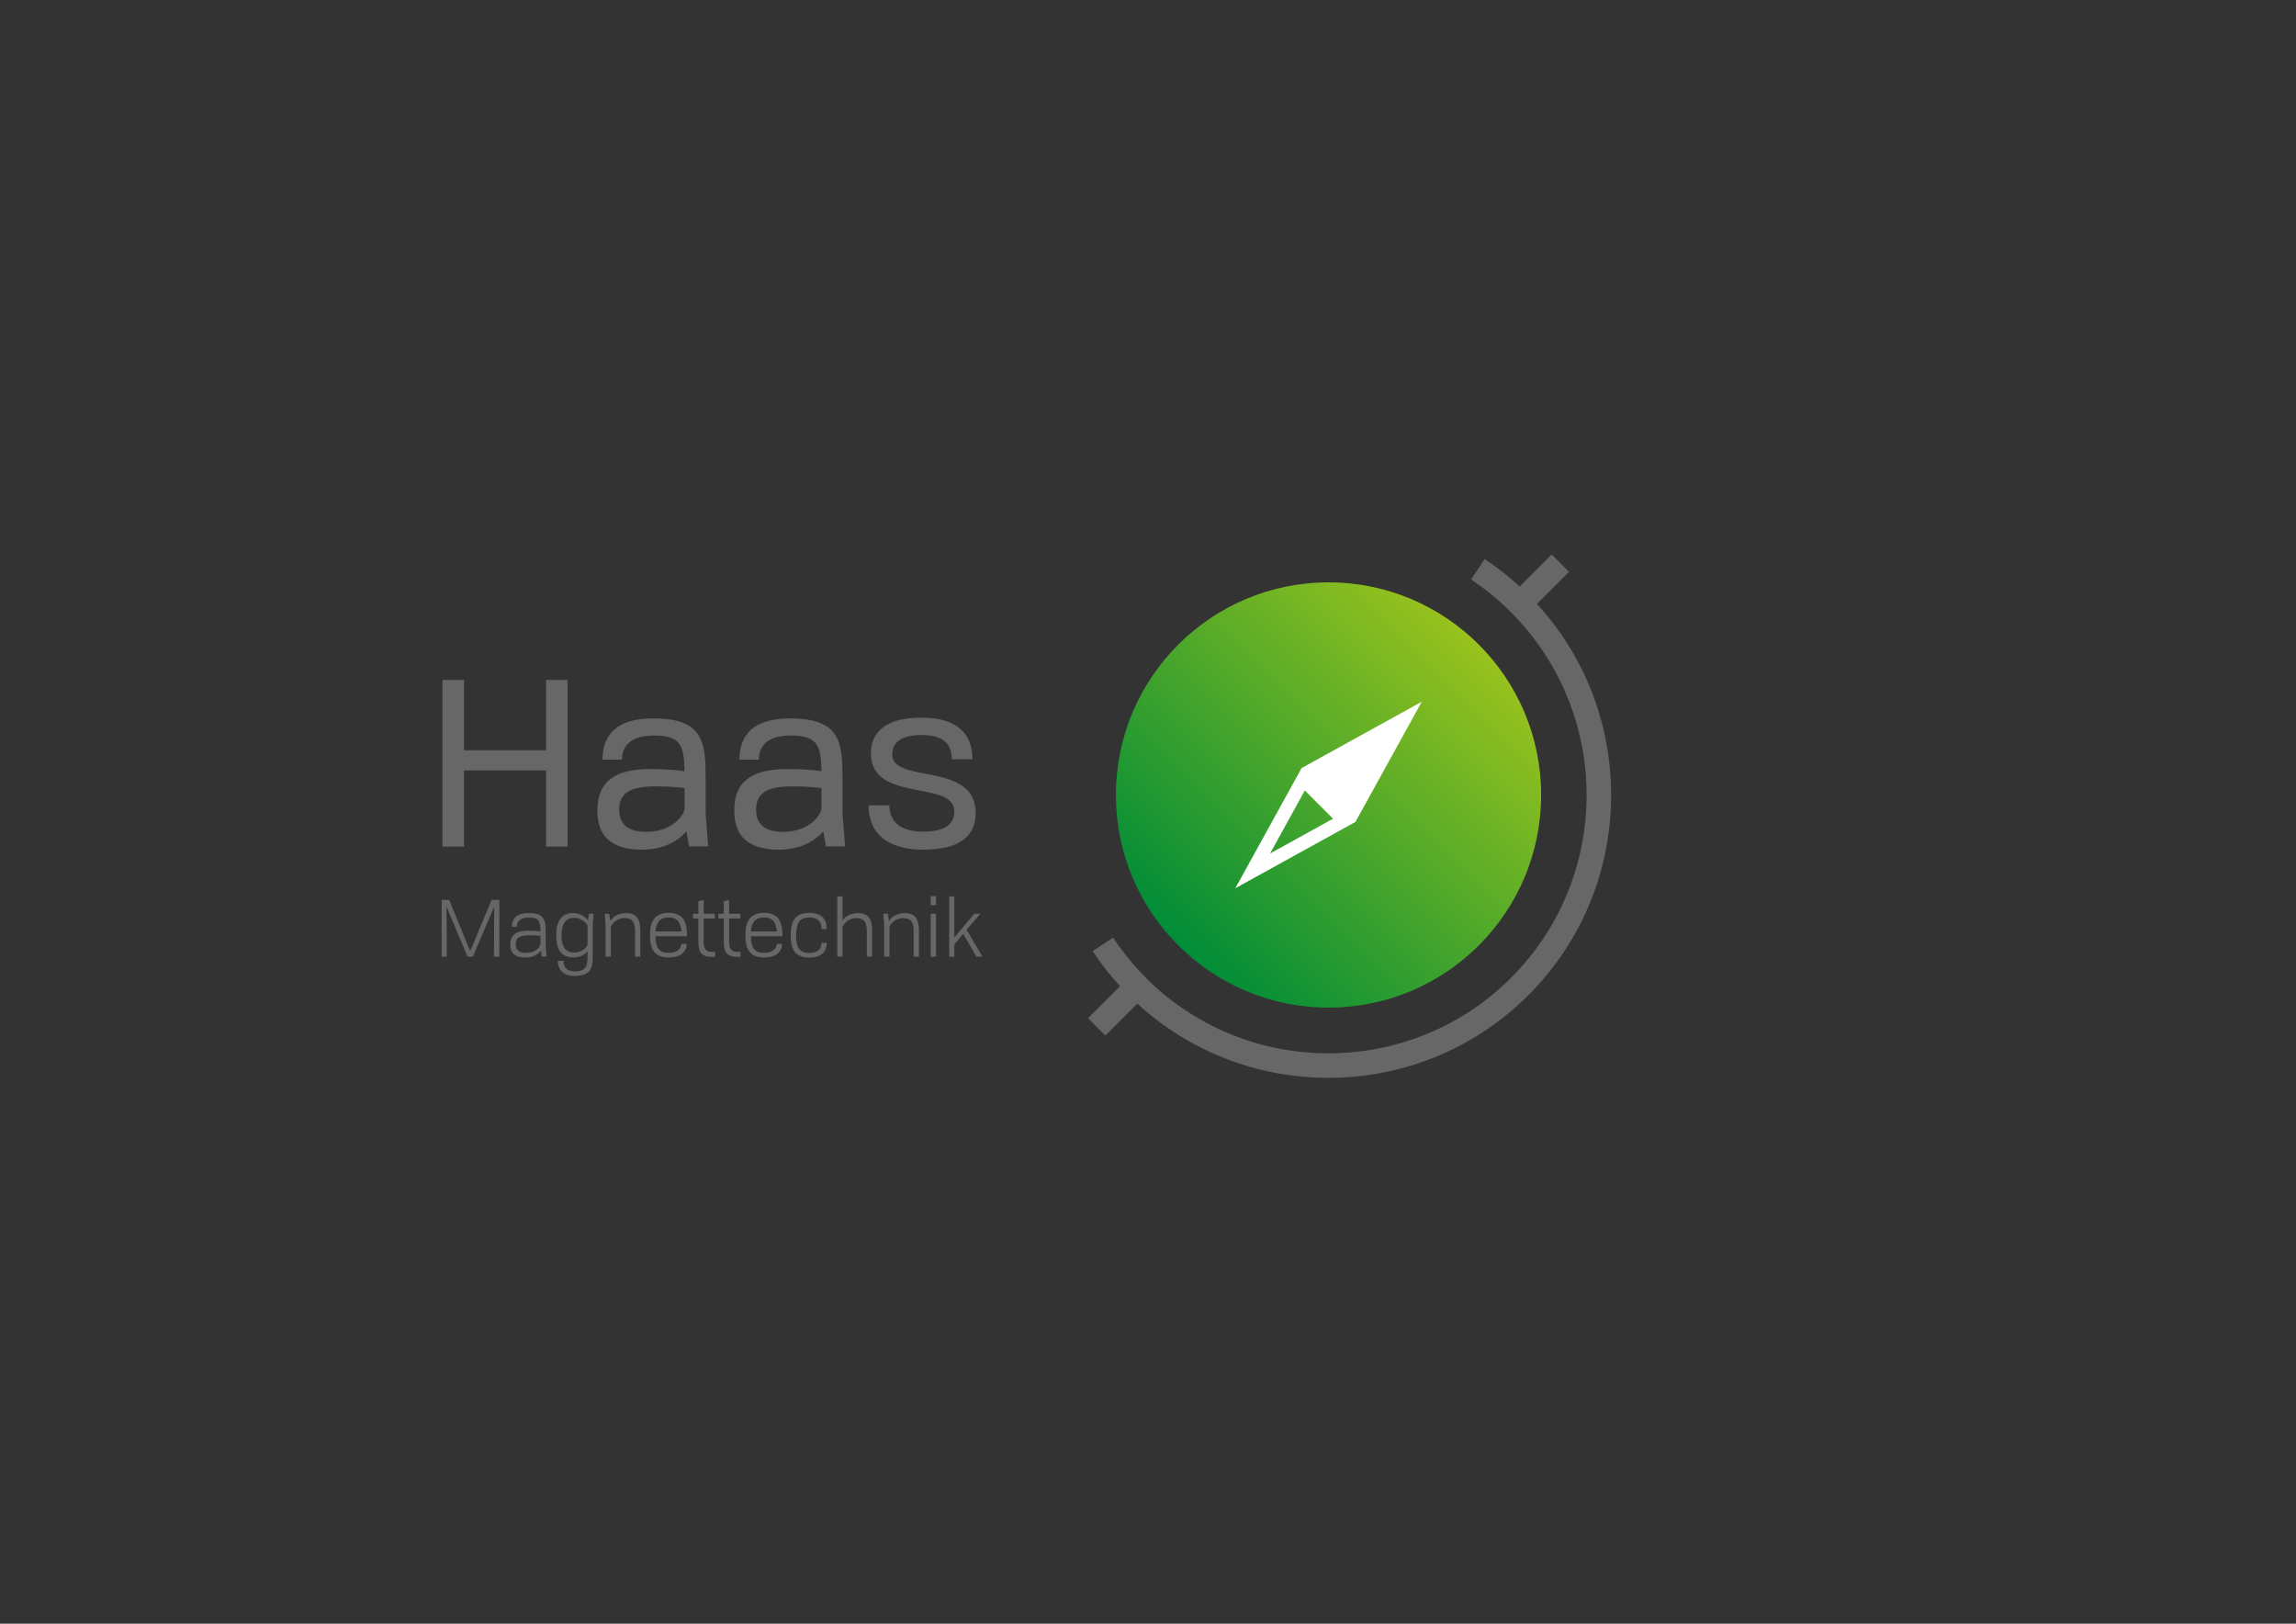 <?xml version="1.0" encoding="utf-8"?>
<!-- Generator: Adobe Illustrator 24.1.2, SVG Export Plug-In . SVG Version: 6.00 Build 0)  -->
<svg version="1.1" id="Ebene_1" xmlns="http://www.w3.org/2000/svg" xmlns:xlink="http://www.w3.org/1999/xlink" x="0px" y="0px"
	 viewBox="0 0 841.89 595.276" style="enable-background:new 0 0 841.89 595.276;" xml:space="preserve">
<rect x="0" y="0" width="841.89" height="595.276" fill="#333333" stroke="none"/>
<style type="text/css">
	.st0{fill:#666766;}
	.st1{fill:url(#SVGID_1_);}
	.st2{fill:#FFFFFF;}
</style>
<path class="st0" d="M568.966,203.264l6.364,6.364l-11.78,11.78c37.3,40.637,36.268,104.051-3.104,143.422
	s-102.785,40.404-143.43,3.111l-11.703,11.703l-6.364-6.364l11.745-11.745c-3.684-4.009-7.05-8.308-10.055-12.827l7.502-4.971
	c3.486,5.254,7.538,10.197,12.028,14.687l-0.042,0.042c36.932,36.932,97.022,36.932,133.954,0
	c36.925-36.925,36.925-97.015-0.007-133.947l-2.058-2.058c-3.917-3.691-8.139-7.05-12.594-10.006l4.971-7.502
	c4.518,3.005,8.818,6.371,12.827,10.055L568.966,203.264z"/>
<linearGradient id="SVGID_1_" gradientUnits="userSpaceOnUse" x1="570.63" y1="355.845" x2="414.725" y2="355.845" gradientTransform="matrix(0.707 -0.707 0.707 0.707 -112.853 388.212)">
	<stop  offset="0" style="stop-color:#98C21D"/>
	<stop  offset="1" style="stop-color:#018D38"/>
</linearGradient>
<circle class="st1" cx="487.143" cy="291.457" r="77.953"/>
<g>
	<path class="st2" d="M497.023,301.304l-0.01,0.02l0.02-0.01L497.023,301.304z M477.273,281.584l0.02-0.01l-0.01-0.01
		L477.273,281.584z"/>
	<path class="st2" d="M477.293,281.574l-0.02,0.01l-0.01,0.02l-24.31,44.05l44.04-24.32l0.02-0.01l0.01-0.02l24.31-44.04
		L477.293,281.574z M465.703,312.904l12.75-23.1l10.34,10.35L465.703,312.904z"/>
	<g>
		<path class="st2" d="M496.993,301.334l0.01,0.01l0.01-0.02L496.993,301.334z M477.263,281.604l0.01-0.02l-0.02,0.01
			L477.263,281.604z"/>
	</g>
</g>
<g>
	<path class="st0" d="M161.942,329.913h2.764l7.705,18.818l7.85-18.818h2.854l-0.029,20.817h-1.971l0.117-18.377l-7.85,18.377
		h-1.941l-7.732-18.377l0.146,18.377h-1.912V329.913z"/>
	<path class="st0" d="M198.34,348.554c-1.029,1.353-2.91,2.499-5.793,2.499c-3.91,0-5.439-1.793-5.439-4.822
		c0-3.852,2.588-5.027,6.645-5.027c2.146,0,3.617,0.146,4.412,0.265c-0.059-3.676-0.471-5.087-4.205-5.087
		c-3.822,0-4.439,1.999-4.439,3.381h-1.795c0-1.882,0.617-5.027,6.146-5.027c6.439,0,6.232,3.381,6.232,8.203v3.822l0.324,3.94
		h-1.793L198.34,348.554z M198.164,345.879v-2.764c-0.736-0.089-2.059-0.235-3.971-0.235c-3.322,0-5.086,0.794-5.086,3.264
		c0,1.794,0.852,3.205,3.793,3.205C196.252,349.348,198.164,347.319,198.164,345.879z"/>
	<path class="st0" d="M210.688,357.787c-6.559,0-6.146-5.527-6.146-5.527l2.059-0.029c0,0.059-0.234,3.91,4.088,3.91
		c4.498,0,4.732-2.528,4.732-5.439v-2c-0.734,1.059-2.205,2.294-5.32,2.294c-4.412,0-6.146-3.146-6.146-8.057
		c0-4.939,1.705-8.203,6.086-8.203c3.354,0,5.059,1.999,5.559,2.705l0.322-2.441h1.707l-0.295,3.97v11.791
		C217.332,354.112,217.156,357.787,210.688,357.787z M215.42,346.437v-7.175c-0.559-0.911-2.086-2.764-4.969-2.764
		c-3.146,0-4.557,2.411-4.557,6.439c0,3.999,1.41,6.263,4.557,6.263C213.364,349.201,214.774,347.643,215.42,346.437z"/>
	<path class="st0" d="M222.035,339.087l-0.295-4.088h1.676l0.354,2.676c0.676-1.088,2.381-2.91,5.852-2.91
		c3.498,0,5.176,1.764,5.176,6.674v9.292h-1.941v-9.351c0-3.146-0.912-4.793-3.881-4.793c-2.795,0-4.322,1.912-5,3.088v11.056
		h-1.939V339.087z"/>
	<path class="st0" d="M245.174,351.053c-5.176,0-6.852-3.087-6.852-8.145s1.676-8.233,6.852-8.233c4.939,0,6.762,2.676,6.762,8.557
		h-11.613c0.059,4.176,1.381,6.116,4.852,6.116c3.705,0,4.676-2.146,4.676-3.293h1.969
		C251.819,347.643,250.819,351.053,245.174,351.053z M240.352,341.498h9.527c-0.324-3.676-1.824-5.146-4.705-5.146
		C241.998,336.352,240.615,338.087,240.352,341.498z"/>
	<path class="st0" d="M260.932,350.789c-4.5,0-4.852-2.646-4.852-6.057v-7.998h-2v-1.735h2v-4.646l1.939-0.382v5.027h4.117v1.735
		h-4.117v7.938c0,2.617,0.324,4.293,3.029,4.293h1.176v1.823H260.932z"/>
	<path class="st0" d="M270.25,350.789c-4.498,0-4.852-2.646-4.852-6.057v-7.998h-1.998v-1.735h1.998v-4.646l1.941-0.382v5.027h4.117
		v1.735h-4.117v7.938c0,2.617,0.322,4.293,3.029,4.293h1.176v1.823H270.25z"/>
	<path class="st0" d="M280.158,351.053c-5.174,0-6.85-3.087-6.85-8.145s1.676-8.233,6.85-8.233c4.941,0,6.764,2.676,6.764,8.557
		h-11.615c0.059,4.176,1.383,6.116,4.852,6.116c3.705,0,4.676-2.146,4.676-3.293h1.971
		C286.805,347.643,285.805,351.053,280.158,351.053z M275.336,341.498h9.527c-0.322-3.676-1.822-5.146-4.705-5.146
		C276.983,336.352,275.602,338.087,275.336,341.498z"/>
	<path class="st0" d="M296.711,351.053c-5.205,0-6.793-3.087-6.793-8.145c0-4.999,1.588-8.233,6.793-8.233
		c4.498,0,6.41,2.205,6.469,5.939h-1.912c-0.029-2.881-1.646-4.263-4.557-4.263c-3.588,0-4.793,2.293-4.793,6.557
		c0,4.352,1.205,6.469,4.793,6.469c2.852,0,4.498-1.235,4.527-3.705h1.941C303.121,348.936,301.151,351.053,296.711,351.053z"/>
	<path class="st0" d="M307,328.619h1.939v8.791c0.766-1.088,2.471-2.646,5.676-2.646c3.498,0,5.176,1.764,5.176,6.645v9.321h-1.941
		v-9.409c0-3.087-0.912-4.734-3.881-4.734c-2.824,0-4.381,1.971-5.029,3.146v10.997H307V328.619z"/>
	<path class="st0" d="M324.198,339.087l-0.293-4.088h1.676l0.354,2.676c0.676-1.088,2.381-2.91,5.85-2.91
		c3.5,0,5.176,1.764,5.176,6.674v9.292h-1.941v-9.351c0-3.146-0.91-4.793-3.881-4.793c-2.793,0-4.322,1.912-4.998,3.088v11.056
		h-1.941V339.087z"/>
	<path class="st0" d="M341.28,328.53h1.971v3.323h-1.971V328.53z M341.28,334.999h1.941v15.731h-1.941V334.999z"/>
	<path class="st0" d="M348.041,328.619h1.883v15.113l7.291-8.733h2.236l-5.029,5.881l5.822,9.851h-2.205l-4.852-8.38l-3.264,3.822
		v4.558h-1.883V328.619z"/>
</g>
<g>
	<path class="st0" d="M162.242,249.283h7.906v25.781h30.078v-25.781h7.906v61.102h-7.906v-27.93h-30.078v27.93h-7.906V249.283z"/>
	<path class="st0" d="M251.701,304.798c-3.18,3.609-8.508,6.703-16.242,6.703c-11.516,0-16.414-5.156-16.414-14.352
		c0-11.602,7.734-15.211,19.422-15.211c5.844,0,10.055,0.43,12.547,0.773c-0.172-9.453-1.461-13.062-11.172-13.062
		c-10.055,0-11.773,5.156-11.773,8.852h-7.133c0-5.672,1.891-15.125,18.562-15.125c19.508,0,19.25,9.797,19.25,24.062v11
		l0.945,11.859h-7.047L251.701,304.798z M251.014,296.634V288.9c-2.234-0.258-5.672-0.602-10.484-0.602
		c-8.852,0-13.492,2.062-13.492,8.508c0,4.469,2.234,8.164,9.969,8.164C245.17,304.97,250.24,300.244,251.014,296.634z"/>
	<path class="st0" d="M301.891,304.798c-3.18,3.609-8.508,6.703-16.242,6.703c-11.516,0-16.414-5.156-16.414-14.352
		c0-11.602,7.734-15.211,19.422-15.211c5.844,0,10.055,0.43,12.547,0.773c-0.172-9.453-1.461-13.062-11.172-13.062
		c-10.055,0-11.773,5.156-11.773,8.852h-7.133c0-5.672,1.891-15.125,18.562-15.125c19.508,0,19.25,9.797,19.25,24.062v11
		l0.945,11.859h-7.047L301.891,304.798z M301.203,296.634V288.9c-2.234-0.258-5.672-0.602-10.484-0.602
		c-8.852,0-13.492,2.062-13.492,8.508c0,4.469,2.234,8.164,9.969,8.164C295.36,304.97,300.43,300.244,301.203,296.634z"/>
	<path class="st0" d="M338.071,311.502c-12.633-0.172-19.594-5.93-19.594-16.242h7.648c0,6.188,4.297,9.453,11.859,9.625
		c8.68,0.086,11.859-2.75,11.945-7.305c0.172-11.859-30.422-3.008-30.594-21.312c-0.086-8.164,6.016-13.32,18.906-13.148
		c12.547,0.086,18.305,5.672,18.305,15.211h-7.562c0-5.242-2.578-8.68-10.57-8.852c-8.938-0.086-11.258,3.438-11.258,7.133
		c0,10.914,30.594,2.406,30.594,21.398C357.75,306.431,352.078,311.588,338.071,311.502z"/>
</g>
</svg>
